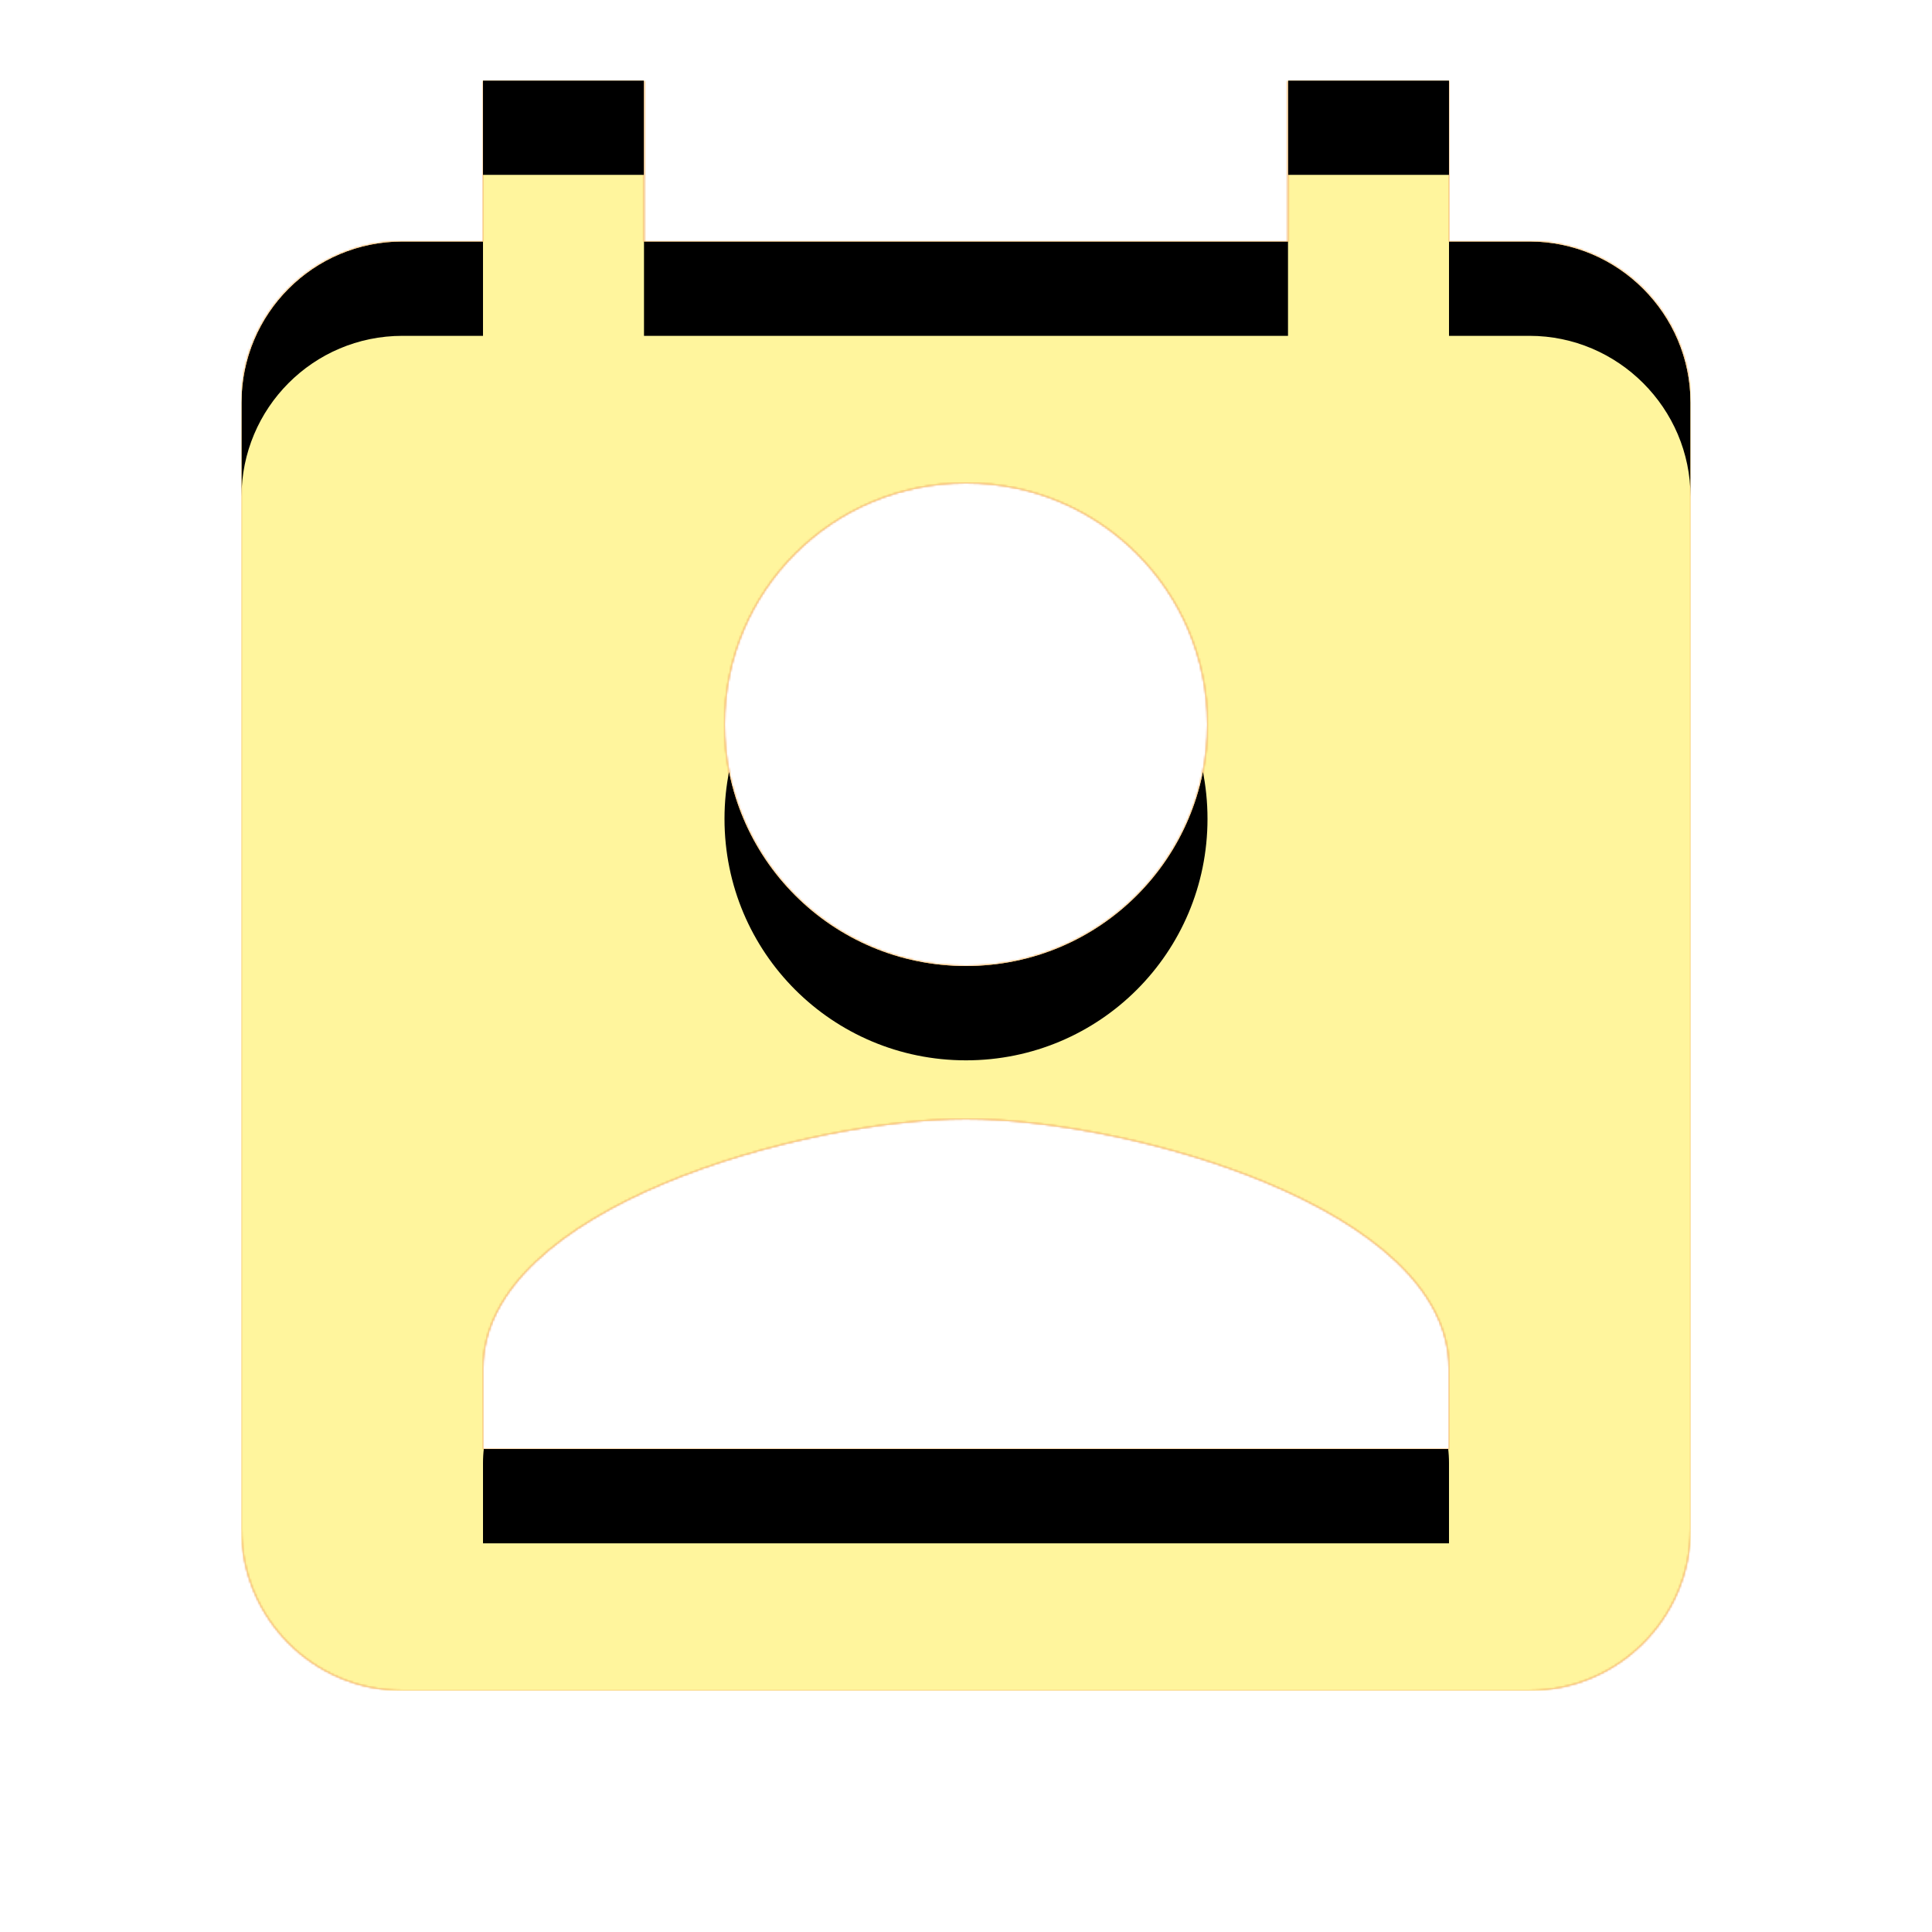 <svg version="1.1" xmlns="http://www.w3.org/2000/svg" xmlns:xlink="http://www.w3.org/1999/xlink" viewBox="0,0,1024,1024">
	<!-- Color names: teamapps-color-1, teamapps-color-2, teamapps-color-3 -->
	<desc>perm_contact_calendar icon - Licensed under Apache License v2.0 (http://www.apache.org/licenses/LICENSE-2.0) - Created with Iconfu.com - Derivative work of Material icons (Copyright Google Inc.)</desc>
	<defs>
		<clipPath id="clip-NaXKH66U">
			<path d="M896,213.33v597.34c0,46.93 -38.4,85.33 -85.33,85.33h-597.34c-47.36,0 -85.33,-38.4 -85.33,-85.33v-597.34c0,-46.93 37.97,-85.33 85.33,-85.33h42.67v-85.33h85.33v85.33h341.34v-85.33h85.33v85.33h42.67c46.93,0 85.33,38.4 85.33,85.33zM768,725.33c0,-85.33 -170.67,-132.26 -256,-132.26c-85.33,0 -256,46.93 -256,132.26v42.67h512zM384,384c0,70.83 57.17,128 128,128c70.83,0 128,-57.17 128,-128c0,-70.83 -57.17,-128 -128,-128c-70.83,0 -128,57.17 -128,128z"/>
		</clipPath>
		<linearGradient x1="0" y1="1024" x2="1024" y2="0" id="color-iAAFwA8H" gradientUnits="userSpaceOnUse">
			<stop offset="0.2" stop-color="#000000"/>
			<stop offset="0.8" stop-color="#ffffff"/>
		</linearGradient>
		<radialGradient cx="0" cy="0" r="1448.15" id="color-uY8030DK" gradientUnits="userSpaceOnUse">
			<stop offset="0.07" stop-color="#ffffff"/>
			<stop offset="0.75" stop-color="#000000"/>
		</radialGradient>
		<filter id="filter-4DQkkoVe" color-interpolation-filters="sRGB">
			<feOffset/>
		</filter>
		<filter id="filter-B95JgURq" x="0%" y="0%" width="100%" height="100%" color-interpolation-filters="sRGB">
			<feColorMatrix values="1 0 0 0 0 0 1 0 0 0 0 0 1 0 0 0 0 0 0.05 0" in="SourceGraphic"/>
			<feOffset dy="20"/>
			<feGaussianBlur stdDeviation="11" result="blur0"/>
			<feColorMatrix values="1 0 0 0 0 0 1 0 0 0 0 0 1 0 0 0 0 0 0.07 0" in="SourceGraphic"/>
			<feOffset dy="30"/>
			<feGaussianBlur stdDeviation="20" result="blur1"/>
			<feMerge>
				<feMergeNode in="blur0"/>
				<feMergeNode in="blur1"/>
			</feMerge>
		</filter>
		<mask id="mask-bLLKfIyB">
			<path d="M896,213.33v597.34c0,46.93 -38.4,85.33 -85.33,85.33h-597.34c-47.36,0 -85.33,-38.4 -85.33,-85.33v-597.34c0,-46.93 37.97,-85.33 85.33,-85.33h42.67v-85.33h85.33v85.33h341.34v-85.33h85.33v85.33h42.67c46.93,0 85.33,38.4 85.33,85.33zM768,725.33c0,-85.33 -170.67,-132.26 -256,-132.26c-85.33,0 -256,46.93 -256,132.26v42.67h512zM384,384c0,70.83 57.17,128 128,128c70.83,0 128,-57.17 128,-128c0,-70.83 -57.17,-128 -128,-128c-70.83,0 -128,57.17 -128,128z" fill="#ffffff"/>
		</mask>
		<mask id="mask-GnupBizj">
			<path d="M896,213.33v597.34c0,46.93 -38.4,85.33 -85.33,85.33h-597.34c-47.36,0 -85.33,-38.4 -85.33,-85.33v-597.34c0,-46.93 37.97,-85.33 85.33,-85.33h42.67v-85.33h85.33v85.33h341.34v-85.33h85.33v85.33h42.67c46.93,0 85.33,38.4 85.33,85.33zM768,725.33c0,-85.33 -170.67,-132.26 -256,-132.26c-85.33,0 -256,46.93 -256,132.26v42.67h512zM384,384c0,70.83 57.17,128 128,128c70.83,0 128,-57.17 128,-128c0,-70.83 -57.17,-128 -128,-128c-70.83,0 -128,57.17 -128,128z" fill="url(#color-uY8030DK)"/>
		</mask>
		<mask id="mask-ORJRErhl">
			<rect fill="url(#color-iAAFwA8H)" x="128" y="42.67" width="768" height="853.33"/>
		</mask>
	</defs>
	<g fill="none" fill-rule="nonzero" style="mix-blend-mode: normal">
		<g mask="url(#mask-bLLKfIyB)">
			<g color="#ffc107" class="teamapps-color-2">
				<rect x="128" y="42.67" width="768" height="853.33" fill="currentColor"/>
			</g>
			<g color="#e65100" class="teamapps-color-3" mask="url(#mask-ORJRErhl)">
				<rect x="128" y="42.67" width="768" height="853.33" fill="currentColor"/>
			</g>
		</g>
		<g filter="url(#filter-4DQkkoVe)" mask="url(#mask-GnupBizj)">
			<g color="#fff59d" class="teamapps-color-1">
				<rect x="128" y="42.67" width="768" height="853.33" fill="currentColor"/>
			</g>
		</g>
		<g clip-path="url(#clip-NaXKH66U)">
			<path d="M35,939v-1039.33h954v1039.33zM810.67,128h-42.67v-85.33h-85.33v85.33h-341.34v-85.33h-85.33v85.33h-42.67c-47.36,0 -85.33,38.4 -85.33,85.33v597.34c0,46.93 37.97,85.33 85.33,85.33h597.34c46.93,0 85.33,-38.4 85.33,-85.33v-597.34c0,-46.93 -38.4,-85.33 -85.33,-85.33zM768,768h-512v-42.67c0,-85.33 170.67,-132.26 256,-132.26c85.33,0 256,46.93 256,132.26zM512,256c70.83,0 128,57.17 128,128c0,70.83 -57.17,128 -128,128c-70.83,0 -128,-57.17 -128,-128c0,-70.83 57.17,-128 128,-128z" fill="#000000" filter="url(#filter-B95JgURq)"/>
		</g>
	</g>
</svg>